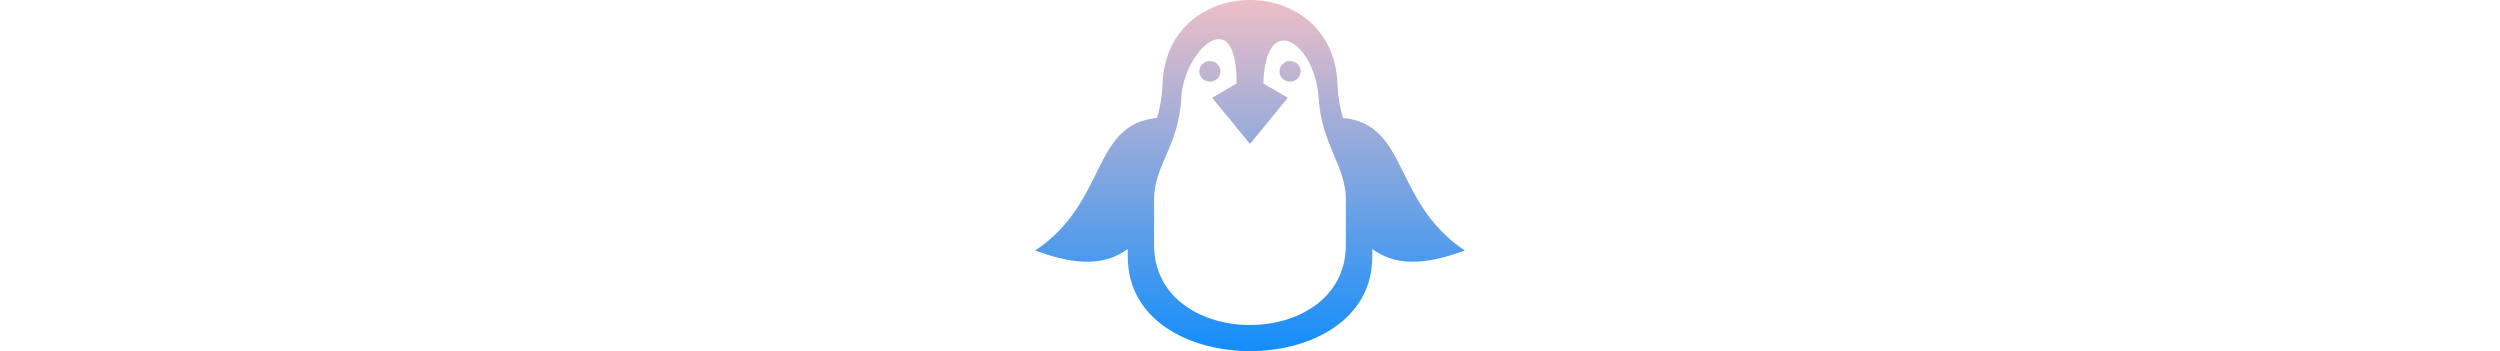 <svg xmlns="http://www.w3.org/2000/svg" width="356" height="50" viewBox="0 0 356 291">
  <defs>
    <linearGradient id="kiira-a" x1="50%" x2="50%" y1="0%" y2="100%">
      <stop offset="0%" stop-color="#FFC2C2"/>
      <stop offset="100%" stop-color="#0089FF"/>
    </linearGradient>
  </defs>
  <path fill="url(#kiira-a)" d="M76.673,212.933 L76.673,206.366 C58.765,219.455 35.985,220.959 0,207.632 C60.254,167.323 46.216,103.066 100.989,97.722 C103.385,89.428 105.09,80.165 105.504,69.444 C109.037,-23.148 246.965,-23.148 250.496,69.444 C250.91,80.165 252.615,89.428 255.011,97.722 C309.784,103.082 295.743,167.323 356,207.632 C320.013,220.944 297.237,219.455 279.327,206.366 L279.327,212.933 C279.327,317.022 76.708,317.022 76.708,212.933 L76.673,212.933 Z M144.744,50.607 C149.597,50.607 153.529,54.419 153.529,59.125 C153.529,63.83 149.597,67.642 144.744,67.642 C139.89,67.642 135.958,63.83 135.958,59.125 C135.958,54.419 139.905,50.607 144.744,50.607 Z M211.218,50.607 C216.071,50.607 220.003,54.419 220.003,59.125 C220.003,63.83 216.056,67.642 211.218,67.642 C206.364,67.642 202.432,63.83 202.432,59.125 C202.432,54.419 206.364,50.607 211.218,50.607 Z M189.07,69.146 L209.344,81.029 L177.98,119.268 L146.616,81.029 L166.875,69.161 C167.305,0.708 123.069,41.792 121.103,80.776 C119.075,121.028 98.494,137.081 98.494,165.298 L98.494,202.898 C98.494,291.498 257.432,291.498 257.432,202.898 L257.432,165.298 C257.432,137.08 237.481,120.998 234.823,80.776 C231.859,35.641 191.049,7.527 189.051,69.161 L189.07,69.146 Z"/>
</svg>
